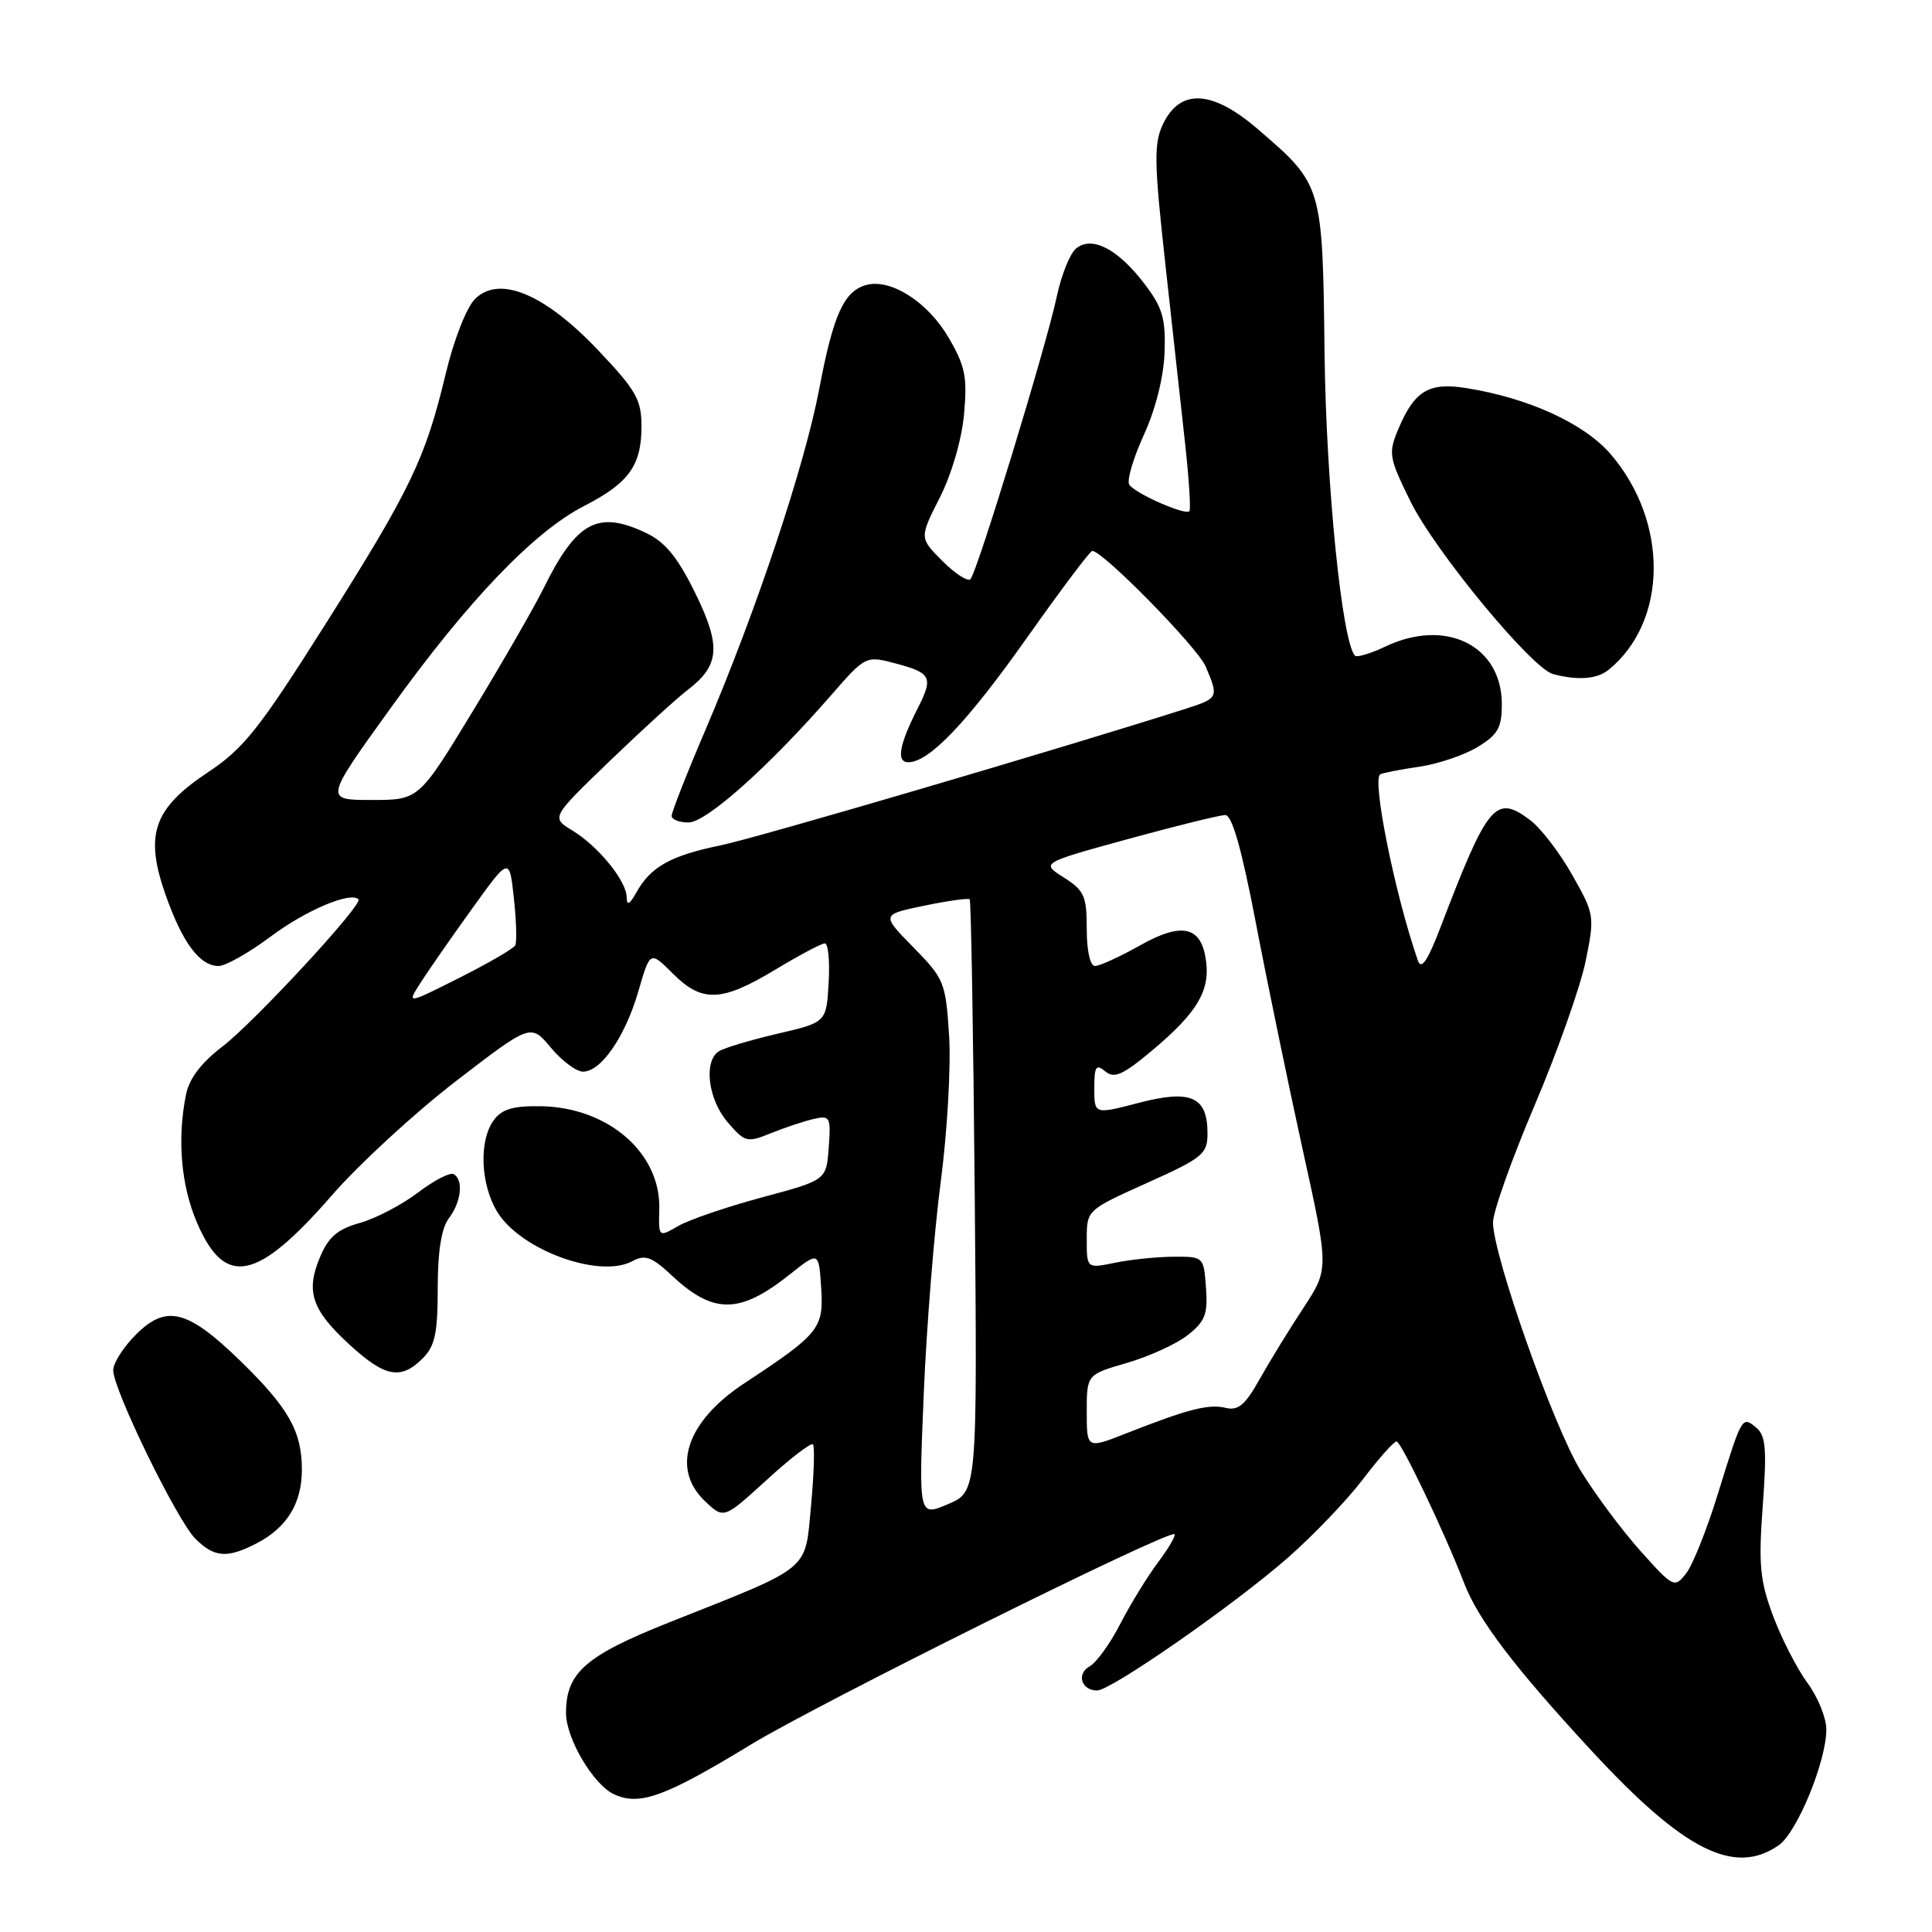<?xml version="1.0" encoding="UTF-8" standalone="no"?>
<!DOCTYPE svg PUBLIC "-//W3C//DTD SVG 1.1//EN" "http://www.w3.org/Graphics/SVG/1.1/DTD/svg11.dtd" >
<svg xmlns="http://www.w3.org/2000/svg" xmlns:xlink="http://www.w3.org/1999/xlink" version="1.1" viewBox="0 0 256 256">
 <g >
 <path fill="currentColor"
d=" M 235.71 244.49 C 238.13 242.79 242.00 233.37 242.00 229.16 C 242.00 227.63 240.87 224.86 239.50 223.00 C 238.12 221.13 236.08 217.15 234.95 214.14 C 233.20 209.45 233.00 207.36 233.57 199.56 C 234.13 192.02 233.98 190.23 232.71 189.17 C 230.82 187.61 230.83 187.60 227.61 198.00 C 226.17 202.68 224.28 207.40 223.41 208.50 C 221.88 210.45 221.72 210.37 217.36 205.50 C 214.90 202.75 211.33 197.95 209.42 194.83 C 205.84 188.97 197.87 166.42 197.83 162.00 C 197.81 160.62 200.29 153.65 203.33 146.50 C 206.37 139.35 209.41 130.75 210.10 127.38 C 211.32 121.38 211.29 121.17 208.32 115.92 C 206.66 112.97 204.14 109.70 202.73 108.65 C 198.17 105.24 197.16 106.45 190.91 122.78 C 189.18 127.32 188.33 128.57 187.88 127.28 C 184.88 118.70 181.75 103.24 182.89 102.60 C 183.23 102.41 185.54 101.96 188.03 101.60 C 190.53 101.24 194.01 100.06 195.78 98.99 C 198.48 97.35 199.00 96.43 199.00 93.32 C 199.00 85.53 191.57 81.85 183.55 85.68 C 181.61 86.60 179.81 87.14 179.55 86.88 C 177.83 85.16 175.72 64.24 175.51 46.82 C 175.25 24.47 175.26 24.50 166.63 17.08 C 160.61 11.91 156.37 11.70 154.10 16.45 C 152.88 19.02 152.92 21.45 154.41 34.95 C 155.35 43.50 156.54 54.29 157.05 58.93 C 157.56 63.57 157.80 67.53 157.60 67.74 C 157.02 68.31 150.33 65.35 149.63 64.21 C 149.29 63.66 150.16 60.71 151.56 57.64 C 153.12 54.25 154.19 49.98 154.31 46.71 C 154.47 42.19 154.05 40.77 151.65 37.61 C 148.12 32.97 144.67 31.20 142.58 32.93 C 141.77 33.60 140.62 36.48 140.02 39.33 C 138.64 45.84 129.47 75.86 128.59 76.74 C 128.23 77.10 126.56 76.02 124.88 74.34 C 121.82 71.28 121.82 71.28 124.52 65.95 C 126.10 62.83 127.44 58.24 127.74 54.88 C 128.19 49.94 127.90 48.51 125.68 44.71 C 122.93 40.02 118.07 36.91 114.83 37.75 C 111.84 38.54 110.42 41.66 108.56 51.50 C 106.63 61.69 100.22 80.92 93.52 96.61 C 91.03 102.43 89.00 107.60 89.00 108.10 C 89.00 108.59 90.01 108.99 91.25 108.98 C 93.61 108.96 101.89 101.57 110.11 92.14 C 114.72 86.85 114.72 86.85 118.86 87.96 C 123.39 89.18 123.67 89.78 121.63 93.80 C 119.13 98.71 118.73 101.00 120.36 101.00 C 123.13 101.00 128.18 95.69 136.21 84.32 C 140.61 78.10 144.44 73.00 144.73 73.00 C 146.14 73.00 158.66 85.76 159.75 88.30 C 161.50 92.40 161.44 92.52 157.25 93.87 C 141.01 99.06 100.34 111.01 95.50 112.01 C 88.87 113.37 86.21 114.86 84.33 118.24 C 83.42 119.87 83.06 120.05 83.04 118.88 C 82.99 116.69 79.29 112.15 75.85 110.05 C 73.02 108.33 73.02 108.33 80.76 100.87 C 85.02 96.77 89.68 92.52 91.12 91.42 C 95.38 88.16 95.58 85.61 92.09 78.52 C 89.77 73.81 88.13 71.81 85.59 70.61 C 79.20 67.58 76.40 69.10 72.00 78.00 C 70.78 80.47 66.57 87.79 62.64 94.25 C 55.50 106.00 55.50 106.00 49.25 106.00 C 42.99 106.00 42.99 106.00 51.75 93.84 C 62.01 79.58 70.73 70.47 77.39 67.05 C 83.32 64.01 85.00 61.68 85.00 56.51 C 85.00 52.95 84.30 51.73 79.25 46.40 C 72.13 38.90 66.14 36.42 62.93 39.63 C 61.81 40.75 60.12 45.07 59.05 49.56 C 56.36 60.80 54.41 64.85 43.06 82.81 C 34.35 96.59 32.28 99.19 27.60 102.30 C 20.33 107.13 19.13 110.57 21.93 118.54 C 24.17 124.92 26.47 128.00 28.97 128.00 C 29.89 128.00 33.02 126.23 35.92 124.06 C 40.56 120.60 46.45 118.11 47.50 119.17 C 48.15 119.81 33.70 135.44 29.45 138.69 C 26.65 140.83 25.06 142.93 24.64 145.07 C 23.46 150.97 23.99 157.10 26.11 162.03 C 29.82 170.65 34.06 169.78 44.00 158.36 C 47.58 154.25 54.96 147.46 60.41 143.26 C 70.33 135.63 70.33 135.63 72.99 138.82 C 74.45 140.57 76.37 142.00 77.25 142.00 C 79.65 142.00 82.84 137.36 84.59 131.34 C 86.14 125.99 86.14 125.99 89.15 129.00 C 93.03 132.88 95.60 132.78 102.70 128.50 C 105.89 126.58 108.86 125.00 109.30 125.00 C 109.74 125.00 109.97 127.35 109.80 130.23 C 109.50 135.47 109.50 135.47 102.99 136.98 C 99.41 137.82 95.93 138.86 95.24 139.31 C 93.20 140.64 93.83 145.69 96.41 148.69 C 98.71 151.37 98.99 151.44 102.16 150.15 C 104.00 149.41 106.54 148.56 107.81 148.27 C 109.99 147.77 110.11 148.00 109.81 152.06 C 109.50 156.37 109.50 156.37 101.00 158.65 C 96.33 159.91 91.32 161.61 89.88 162.45 C 87.26 163.96 87.26 163.96 87.36 160.20 C 87.55 152.77 80.60 146.73 71.67 146.58 C 67.98 146.52 66.50 146.96 65.42 148.44 C 63.44 151.15 63.66 156.92 65.89 160.58 C 68.97 165.63 79.42 169.45 83.77 167.12 C 85.49 166.20 86.34 166.51 89.03 169.02 C 94.54 174.18 98.03 174.14 104.66 168.86 C 108.50 165.81 108.50 165.81 108.81 170.65 C 109.16 176.01 108.57 176.75 98.66 183.27 C 90.93 188.35 88.85 194.63 93.46 198.96 C 95.92 201.27 95.92 201.27 101.59 196.10 C 104.70 193.25 107.46 191.13 107.72 191.38 C 107.97 191.64 107.86 195.28 107.47 199.47 C 106.64 208.30 107.72 207.41 88.71 214.96 C 77.55 219.40 75.00 221.64 75.00 226.99 C 75.00 230.37 78.64 236.51 81.38 237.76 C 84.77 239.31 88.12 238.09 99.50 231.16 C 108.44 225.72 154.95 202.62 155.63 203.29 C 155.82 203.49 154.82 205.19 153.41 207.07 C 152.00 208.96 149.76 212.61 148.43 215.19 C 147.11 217.78 145.28 220.30 144.37 220.81 C 142.60 221.80 143.29 224.00 145.37 224.00 C 147.22 224.00 163.56 212.63 170.62 206.43 C 173.99 203.48 178.47 198.80 180.58 196.03 C 182.68 193.26 184.70 191.00 185.05 191.00 C 185.66 191.00 191.47 203.17 193.99 209.74 C 195.86 214.61 200.65 220.92 210.92 232.02 C 223.15 245.24 229.84 248.60 235.71 244.49 Z  M 33.99 204.51 C 38.02 202.42 40.00 199.21 40.00 194.73 C 40.00 189.66 38.24 186.55 31.83 180.31 C 24.86 173.53 22.03 172.82 18.03 176.82 C 16.36 178.48 15.00 180.62 15.00 181.56 C 15.00 184.12 23.44 201.44 25.88 203.88 C 28.39 206.39 30.09 206.52 33.99 204.51 Z  M 56.00 180.00 C 57.64 178.36 58.00 176.67 58.00 170.69 C 58.00 165.81 58.49 162.74 59.47 161.44 C 61.11 159.27 61.44 156.39 60.14 155.59 C 59.67 155.29 57.53 156.39 55.39 158.02 C 53.25 159.64 49.78 161.46 47.67 162.05 C 44.70 162.88 43.52 163.90 42.38 166.63 C 40.48 171.17 41.33 173.62 46.40 178.25 C 51.04 182.49 53.13 182.87 56.00 180.00 Z  M 213.15 88.75 C 221.00 82.36 221.13 69.19 213.44 60.20 C 209.94 56.12 202.54 52.73 194.26 51.42 C 189.30 50.63 187.41 51.79 185.27 56.89 C 183.94 60.07 184.04 60.63 186.89 66.43 C 190.14 73.03 202.98 88.58 205.79 89.32 C 209.09 90.19 211.63 89.99 213.15 88.75 Z  M 122.40 184.73 C 122.77 175.81 123.79 163.12 124.66 156.54 C 125.52 149.96 126.02 141.27 125.76 137.23 C 125.31 130.17 125.12 129.70 121.03 125.53 C 116.77 121.19 116.77 121.19 122.46 120.01 C 125.60 119.36 128.31 118.98 128.49 119.16 C 128.67 119.35 128.97 137.08 129.16 158.57 C 129.50 197.65 129.50 197.65 125.61 199.31 C 121.72 200.97 121.72 200.97 122.40 184.73 Z  M 144.00 187.07 C 144.00 182.14 144.00 182.14 149.34 180.59 C 152.28 179.73 155.90 178.08 157.39 176.90 C 159.68 175.10 160.06 174.13 159.80 170.64 C 159.50 166.52 159.48 166.50 155.50 166.52 C 153.30 166.54 149.81 166.89 147.75 167.32 C 144.00 168.09 144.00 168.09 144.00 164.22 C 144.00 160.34 144.00 160.34 152.00 156.74 C 159.38 153.42 160.00 152.91 160.00 150.19 C 160.00 145.31 157.81 144.33 150.90 146.13 C 145.00 147.67 145.00 147.67 145.00 144.21 C 145.00 141.29 145.23 140.94 146.46 141.97 C 147.66 142.96 148.82 142.43 152.81 139.07 C 158.55 134.23 160.29 131.36 159.83 127.51 C 159.27 122.75 156.72 122.09 151.10 125.25 C 148.41 126.76 145.71 128.00 145.10 128.00 C 144.45 128.00 144.00 126.00 144.00 123.10 C 144.00 118.73 143.67 117.99 140.96 116.27 C 137.92 114.35 137.92 114.35 149.49 111.17 C 155.85 109.43 161.64 108.00 162.36 108.00 C 163.26 108.00 164.54 112.55 166.40 122.25 C 167.90 130.09 170.70 143.62 172.61 152.32 C 176.10 168.14 176.10 168.14 172.70 173.32 C 170.82 176.17 168.21 180.43 166.89 182.78 C 165.00 186.16 164.06 186.95 162.42 186.55 C 160.16 186.00 157.41 186.71 149.25 189.92 C 144.00 191.99 144.00 191.99 144.00 187.07 Z  M 55.68 130.29 C 56.66 128.75 59.71 124.35 62.48 120.51 C 67.50 113.52 67.50 113.52 68.09 119.01 C 68.42 122.03 68.50 124.85 68.27 125.27 C 68.04 125.70 64.71 127.63 60.88 129.56 C 53.91 133.07 53.91 133.07 55.68 130.29 Z "/>
</g>
</svg>